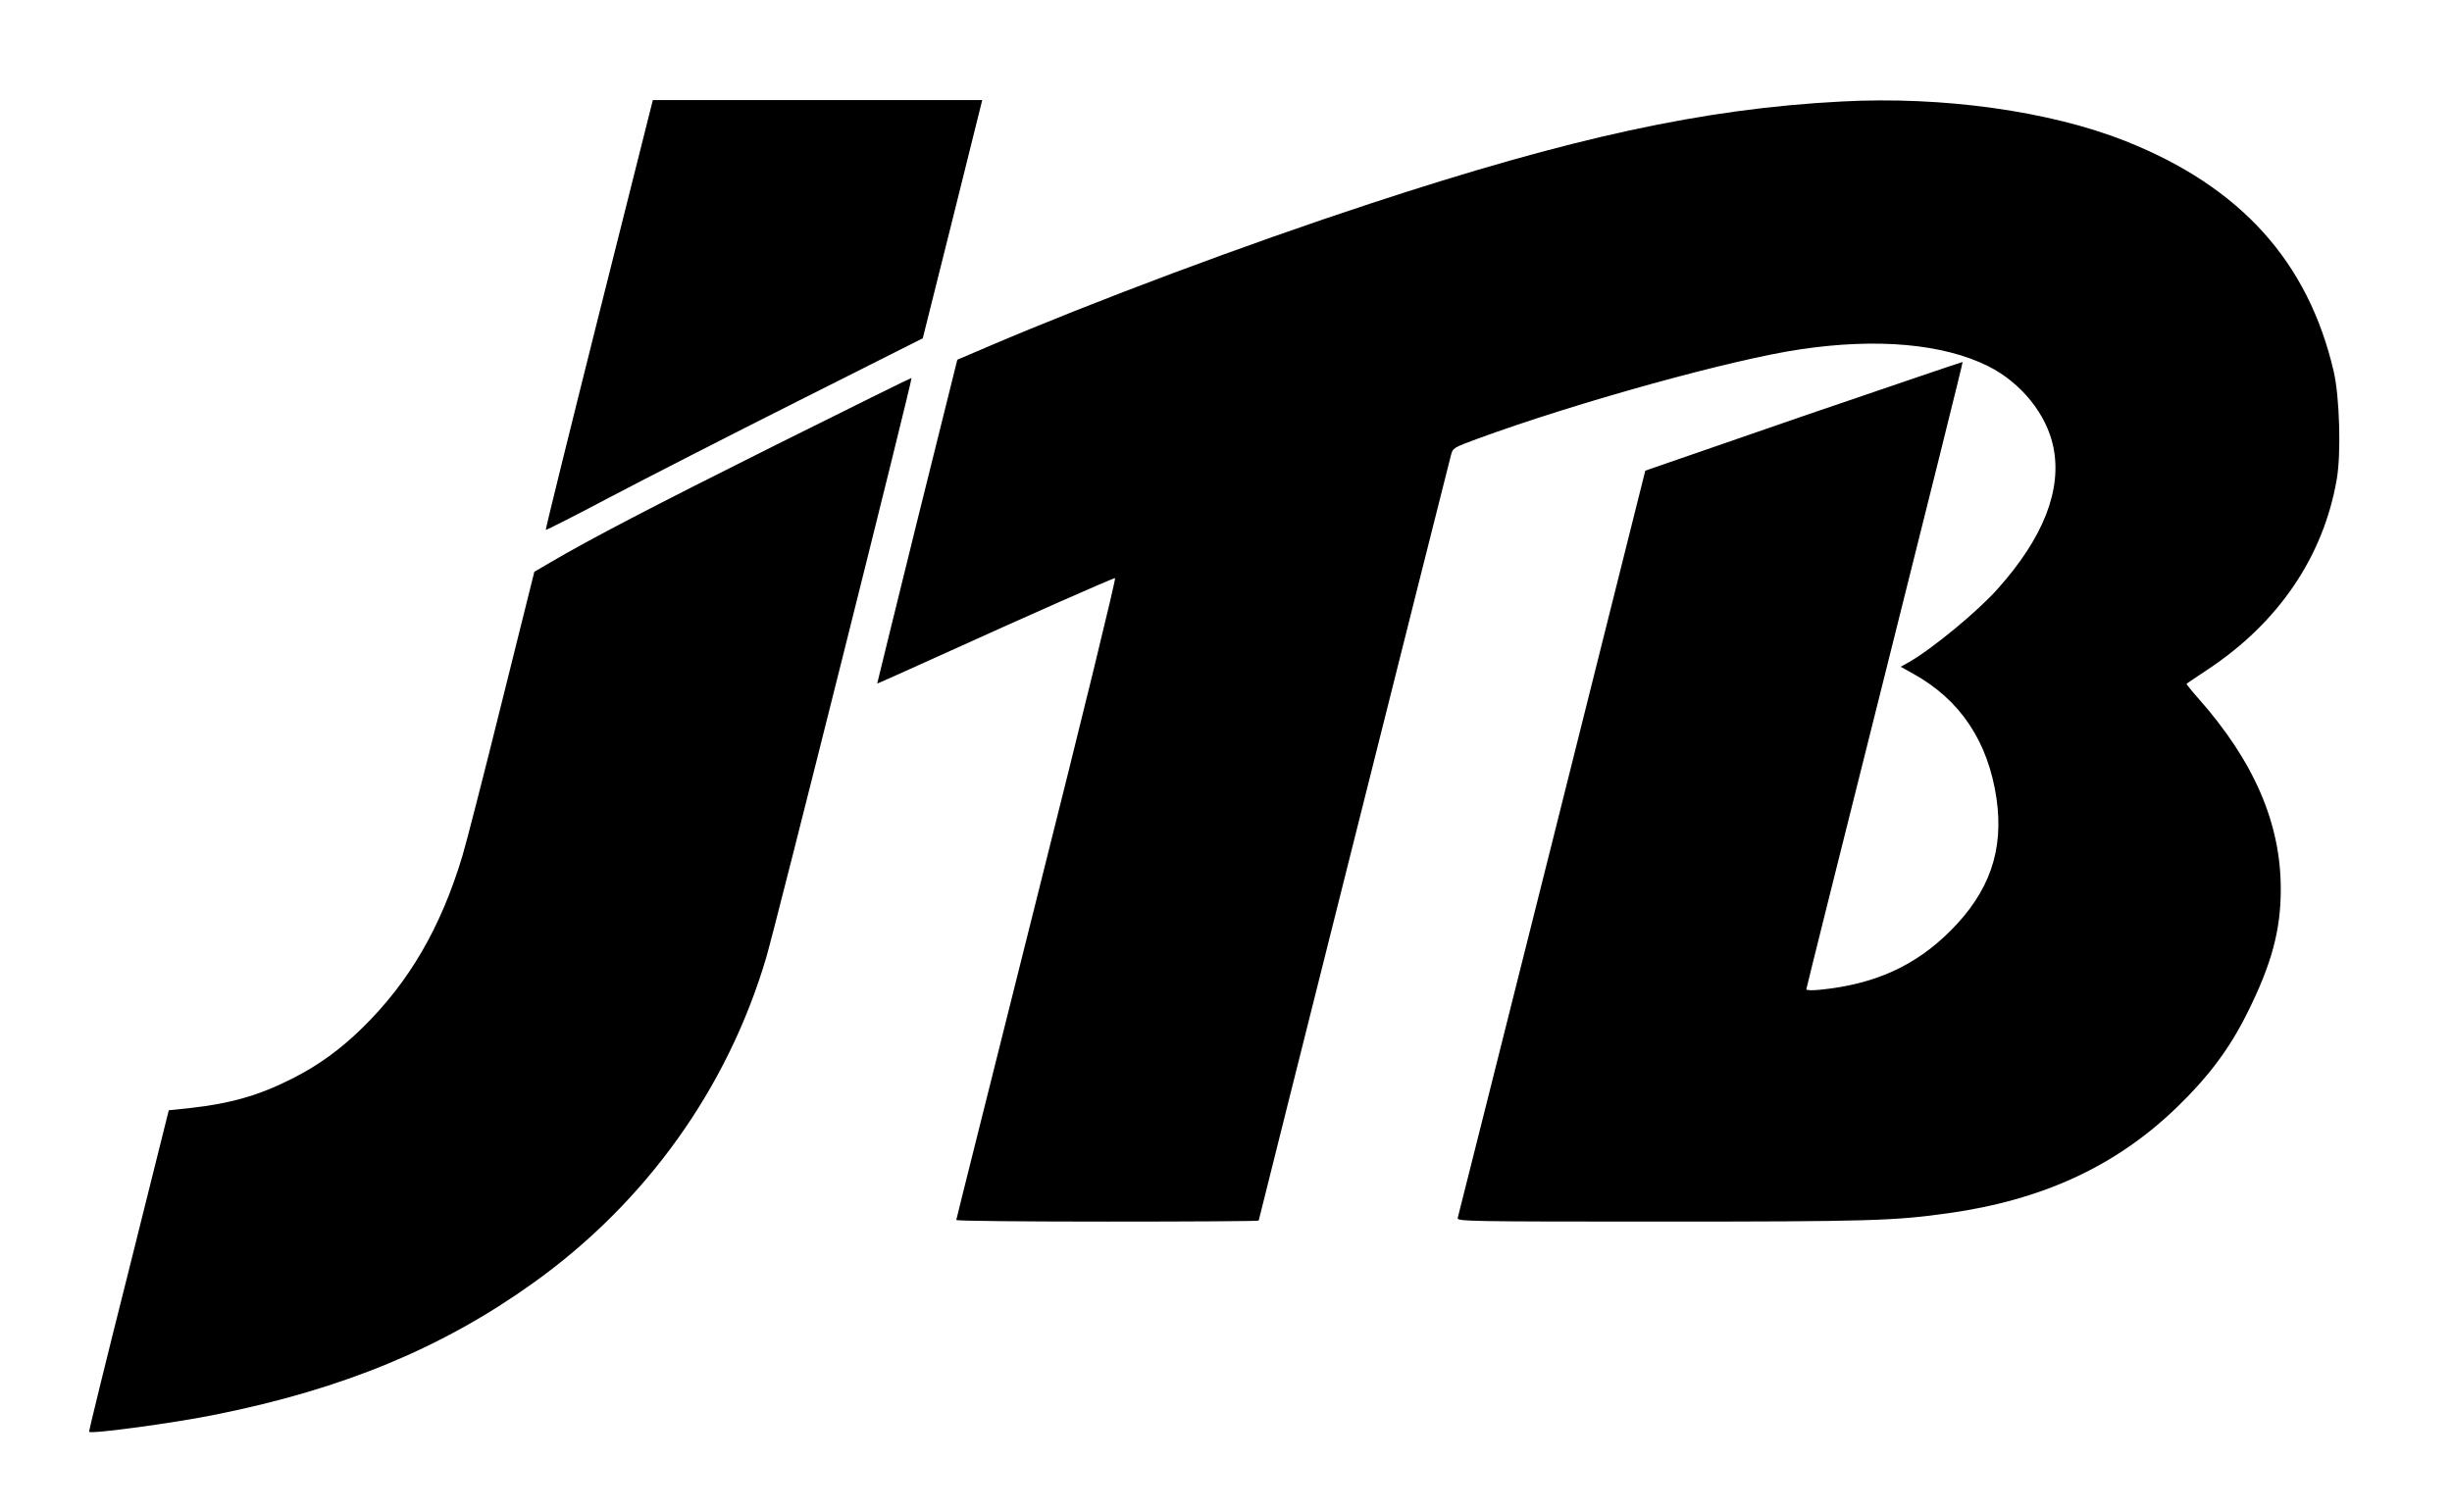 <?xml version="1.0" standalone="no"?>
<!DOCTYPE svg PUBLIC "-//W3C//DTD SVG 20010904//EN"
 "http://www.w3.org/TR/2001/REC-SVG-20010904/DTD/svg10.dtd">
<svg version="1.0" xmlns="http://www.w3.org/2000/svg"
 width="1200pt" height="740pt" viewBox="0 0 1200 740"
 preserveAspectRatio="xMidYMid meet">

<g transform="translate(0,740) scale(0.1,-0.1)"
fill="#000000" stroke="none">
<path d="M2931 5860 c-145 -578 -262 -1052 -260 -1054 2 -2 144 70 314 160
171 90 585 302 921 471 l610 307 146 583 145 583 -806 0 -806 0 -264 -1050z"/>
<path d="M9010 6903 c-671 -35 -1317 -175 -2305 -500 -603 -198 -1347 -476
-1875 -702 l-145 -62 -197 -792 c-108 -436 -195 -793 -195 -793 1 -1 130 57
287 128 458 208 866 388 877 388 6 0 -158 -673 -383 -1567 -216 -863 -394
-1571 -394 -1575 0 -5 333 -8 740 -8 407 0 740 2 740 5 0 4 919 3664 941 3747
9 35 12 37 132 81 483 177 1244 388 1578 437 376 56 698 27 918 -82 161 -80
287 -235 320 -396 43 -209 -48 -443 -271 -693 -97 -110 -320 -294 -435 -360
l-41 -23 61 -34 c231 -128 367 -332 408 -612 36 -252 -34 -455 -225 -646 -173
-173 -371 -262 -638 -289 -38 -4 -68 -3 -68 2 0 4 173 697 384 1538 211 842
383 1531 381 1533 -1 1 -351 -118 -778 -264 l-775 -268 -456 -1820 c-252
-1002 -459 -1829 -462 -1838 -5 -17 47 -18 993 -18 1021 0 1145 4 1408 41 462
65 819 230 1116 516 159 154 261 290 349 468 117 235 162 402 162 600 1 324
-131 629 -405 938 -33 37 -58 69 -56 70 2 2 49 33 104 70 346 229 566 553 631
931 22 125 14 404 -15 528 -125 537 -455 903 -1018 1127 -370 147 -896 221
-1393 194z"/>
<path d="M3795 5221 c-602 -301 -900 -456 -1105 -576 l-75 -44 -159 -638 c-87
-351 -174 -690 -193 -753 -105 -349 -260 -617 -490 -842 -108 -106 -217 -185
-347 -250 -161 -81 -298 -120 -495 -142 l-105 -11 -196 -785 c-109 -432 -196
-787 -194 -789 10 -12 424 44 623 85 622 125 1107 326 1551 644 551 394 951
953 1140 1593 47 159 718 2837 711 2837 -4 0 -303 -148 -666 -329z"/>
</g>
</svg>
